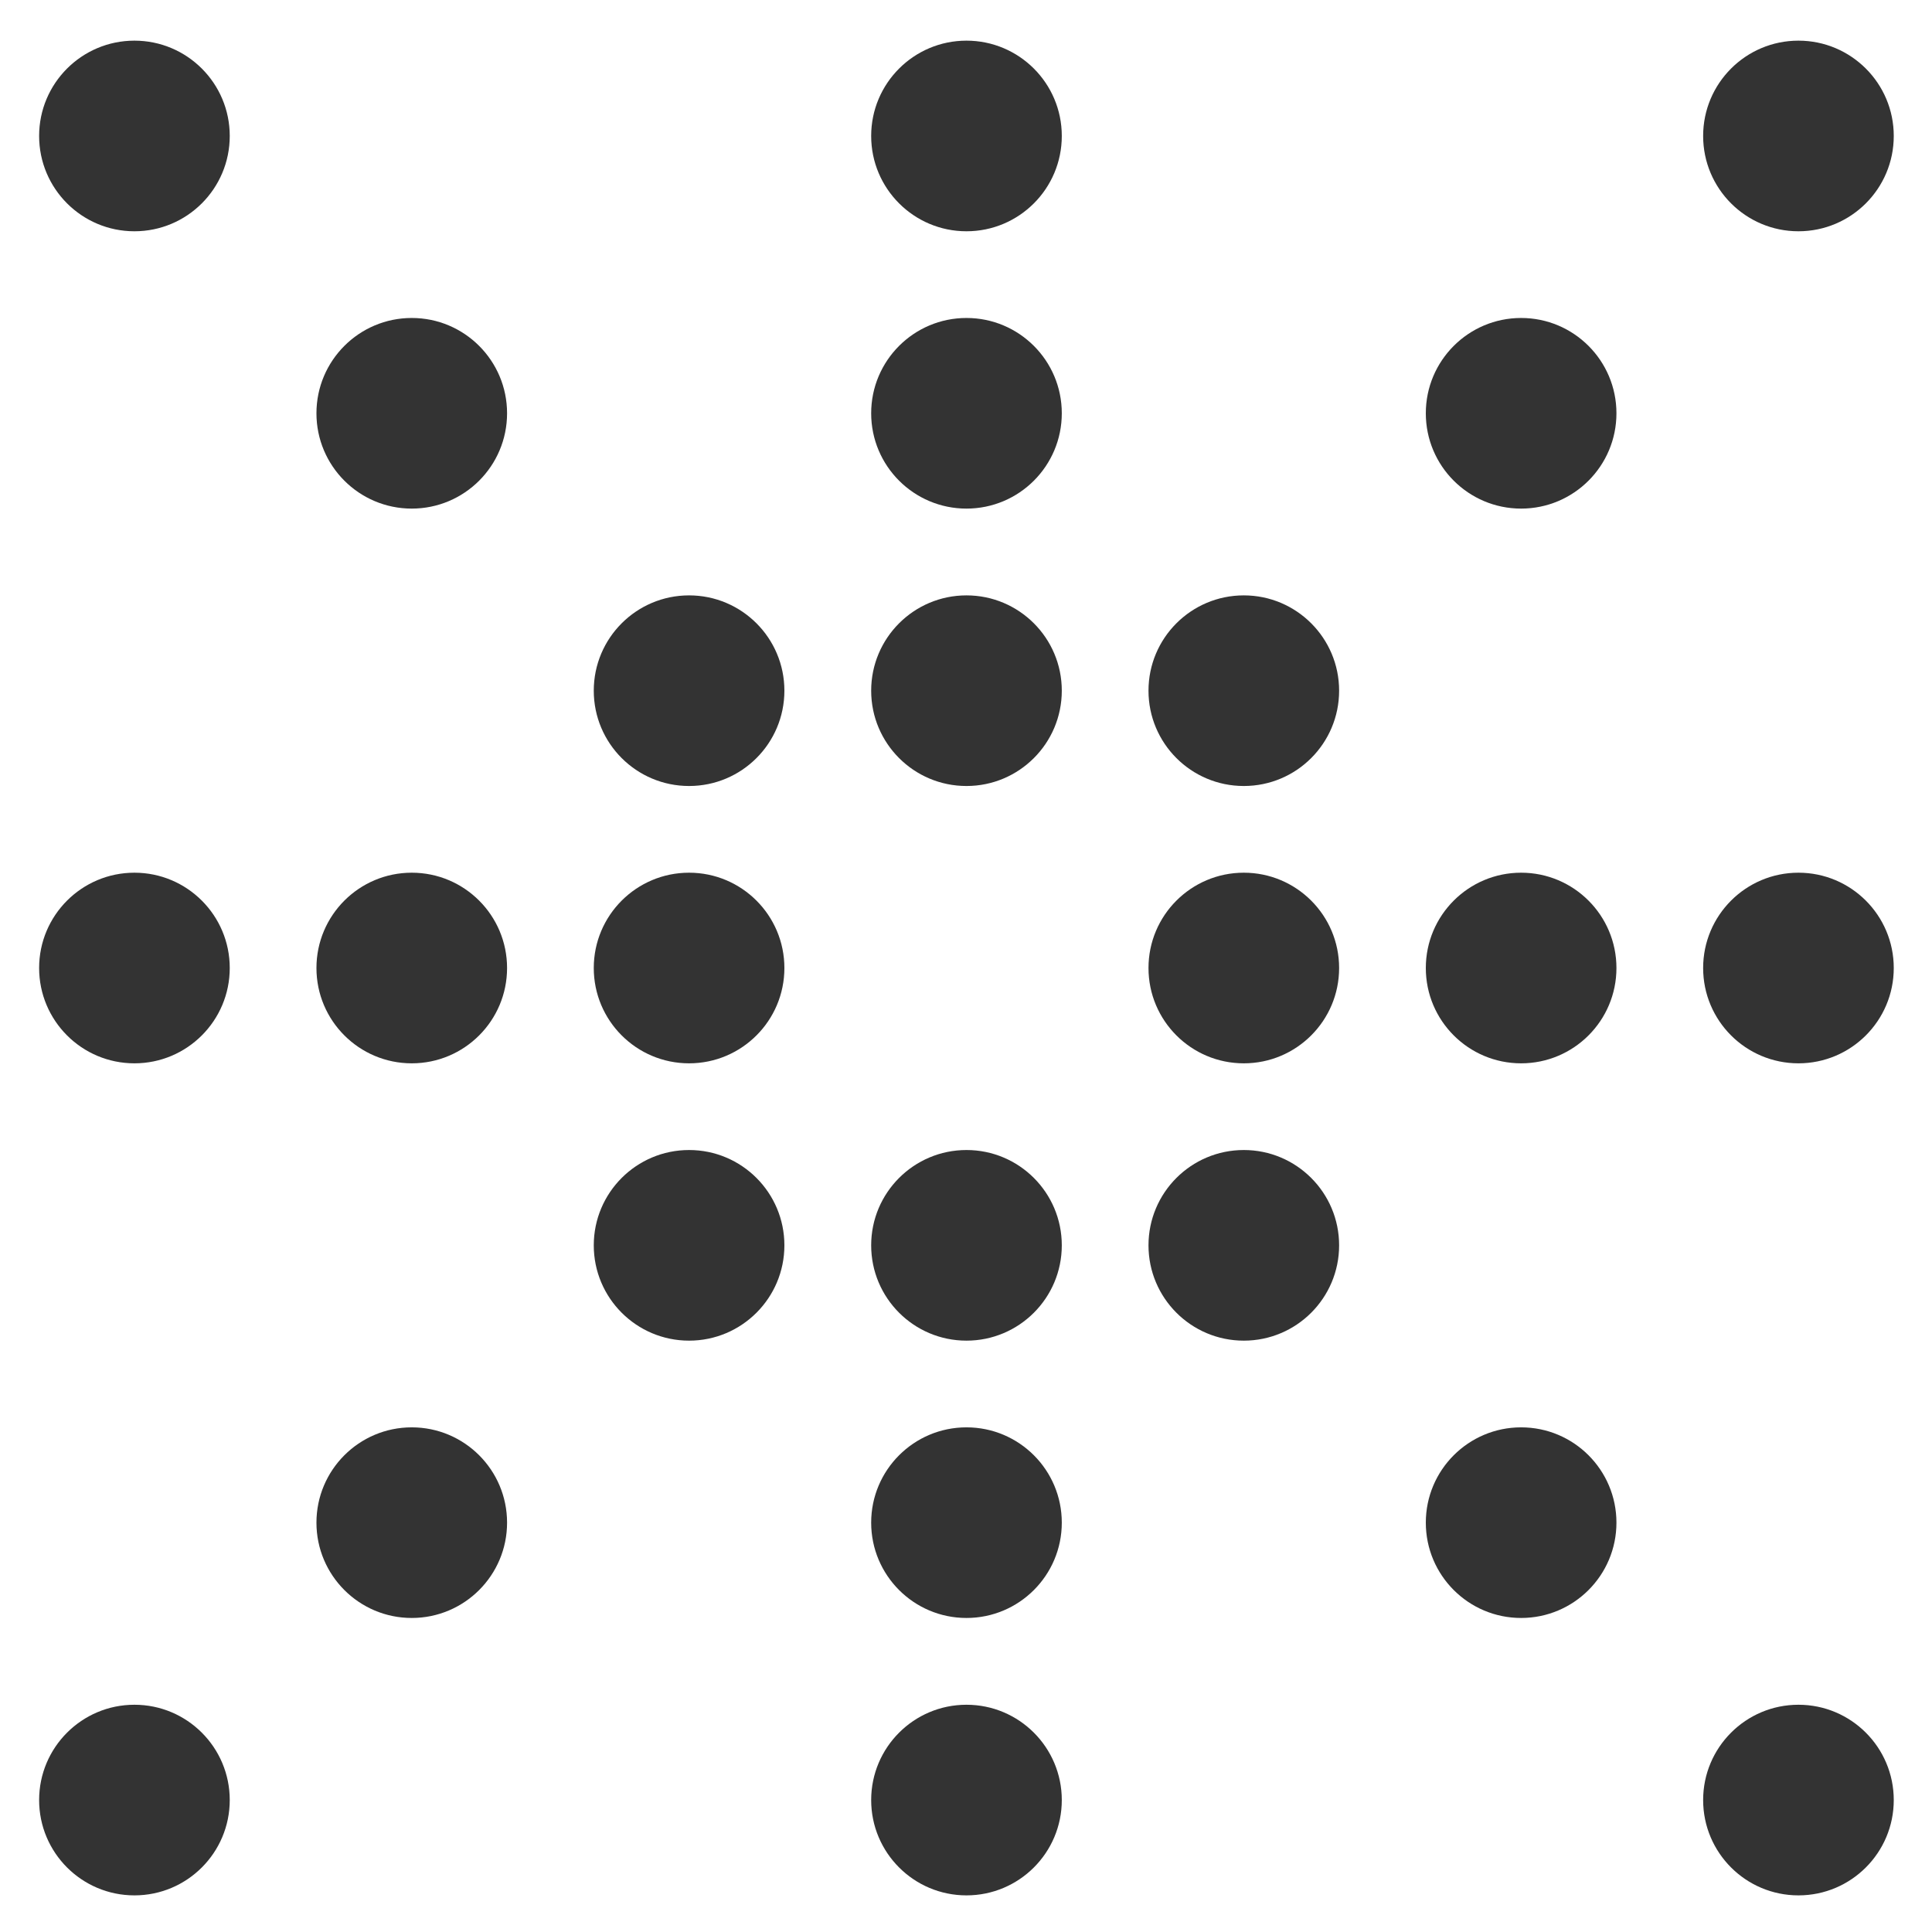 <svg
   xmlns="http://www.w3.org/2000/svg"
   id="svg41"
   version="1.1"
   viewBox="0 0 24 24"
   height="24"
   width="24">
 <g
    fill="#333"
    id="Group-9">
   <circle
      r="1.184"
      cy="1.689"
      cx="12.006"
      id="Oval" />
   <circle
      r="1.184"
      cy="8.58"
      cx="15.451"
      id="Oval-Copy-8" />
   <circle
      r="1.184"
      cy="5.134"
      cx="18.896"
      id="Oval-Copy-11" />
   <circle
      r="1.184"
      cy="1.689"
      cx="22.341"
      id="Oval-Copy-15" />
   <circle
      r="1.184"
      cy="8.58"
      cx="8.56"
      id="Oval-Copy-6" />
   <circle
      r="1.184"
      cy="15.47"
      cx="8.56"
      id="Oval-Copy-5" />
   <circle
      r="1.184"
      cy="5.134"
      cx="12.006"
      id="circle14" />
   <circle
      r="1.184"
      cy="8.58"
      cx="12.006"
      id="Oval-Copy-7" />
   <circle
      r="1.184"
      cy="5.134"
      cx="5.115"
      id="Oval-Copy-12" />
   <circle
      r="1.184"
      cy="1.689"
      cx="1.67"
      id="Oval-Copy-16" />
   <circle
      r="1.184"
      cy="12.025"
      cx="1.67"
      id="circle19" />
   <circle
      r="1.184"
      cy="12.025"
      cx="18.896"
      id="circle21" />
   <circle
      r="1.184"
      cy="12.025"
      cx="22.341"
      id="circle23" />
   <circle
      r="1.184"
      cy="12.025"
      cx="5.115"
      id="circle25" />
   <circle
      r="1.184"
      cy="12.025"
      cx="8.56"
      id="Oval-Copy-3" />
   <circle
      r="1.184"
      cy="15.47"
      cx="12.006"
      id="Oval-Copy-9" />
   <circle
      r="1.184"
      cy="12.025"
      cx="15.451"
      id="Oval-Copy-4" />
   <circle
      r="1.184"
      cy="15.47"
      cx="15.451"
      id="Oval-Copy-10" />
   <circle
      r="1.184"
      cy="18.915"
      cx="5.115"
      id="Oval-Copy-13" />
   <circle
      r="1.184"
      cy="22.361"
      cx="1.67"
      id="Oval-Copy-17" />
   <circle
      r="1.184"
      cy="18.915"
      cx="18.896"
      id="Oval-Copy-14" />
   <circle
      r="1.184"
      cy="22.361"
      cx="22.341"
      id="Oval-Copy-18" />
   <circle
      r="1.184"
      cy="18.915"
      cx="12.006"
      id="circle35" />
   <circle
      r="1.184"
      cy="22.361"
      cx="12.006"
      id="circle37" />
 </g>
</svg>